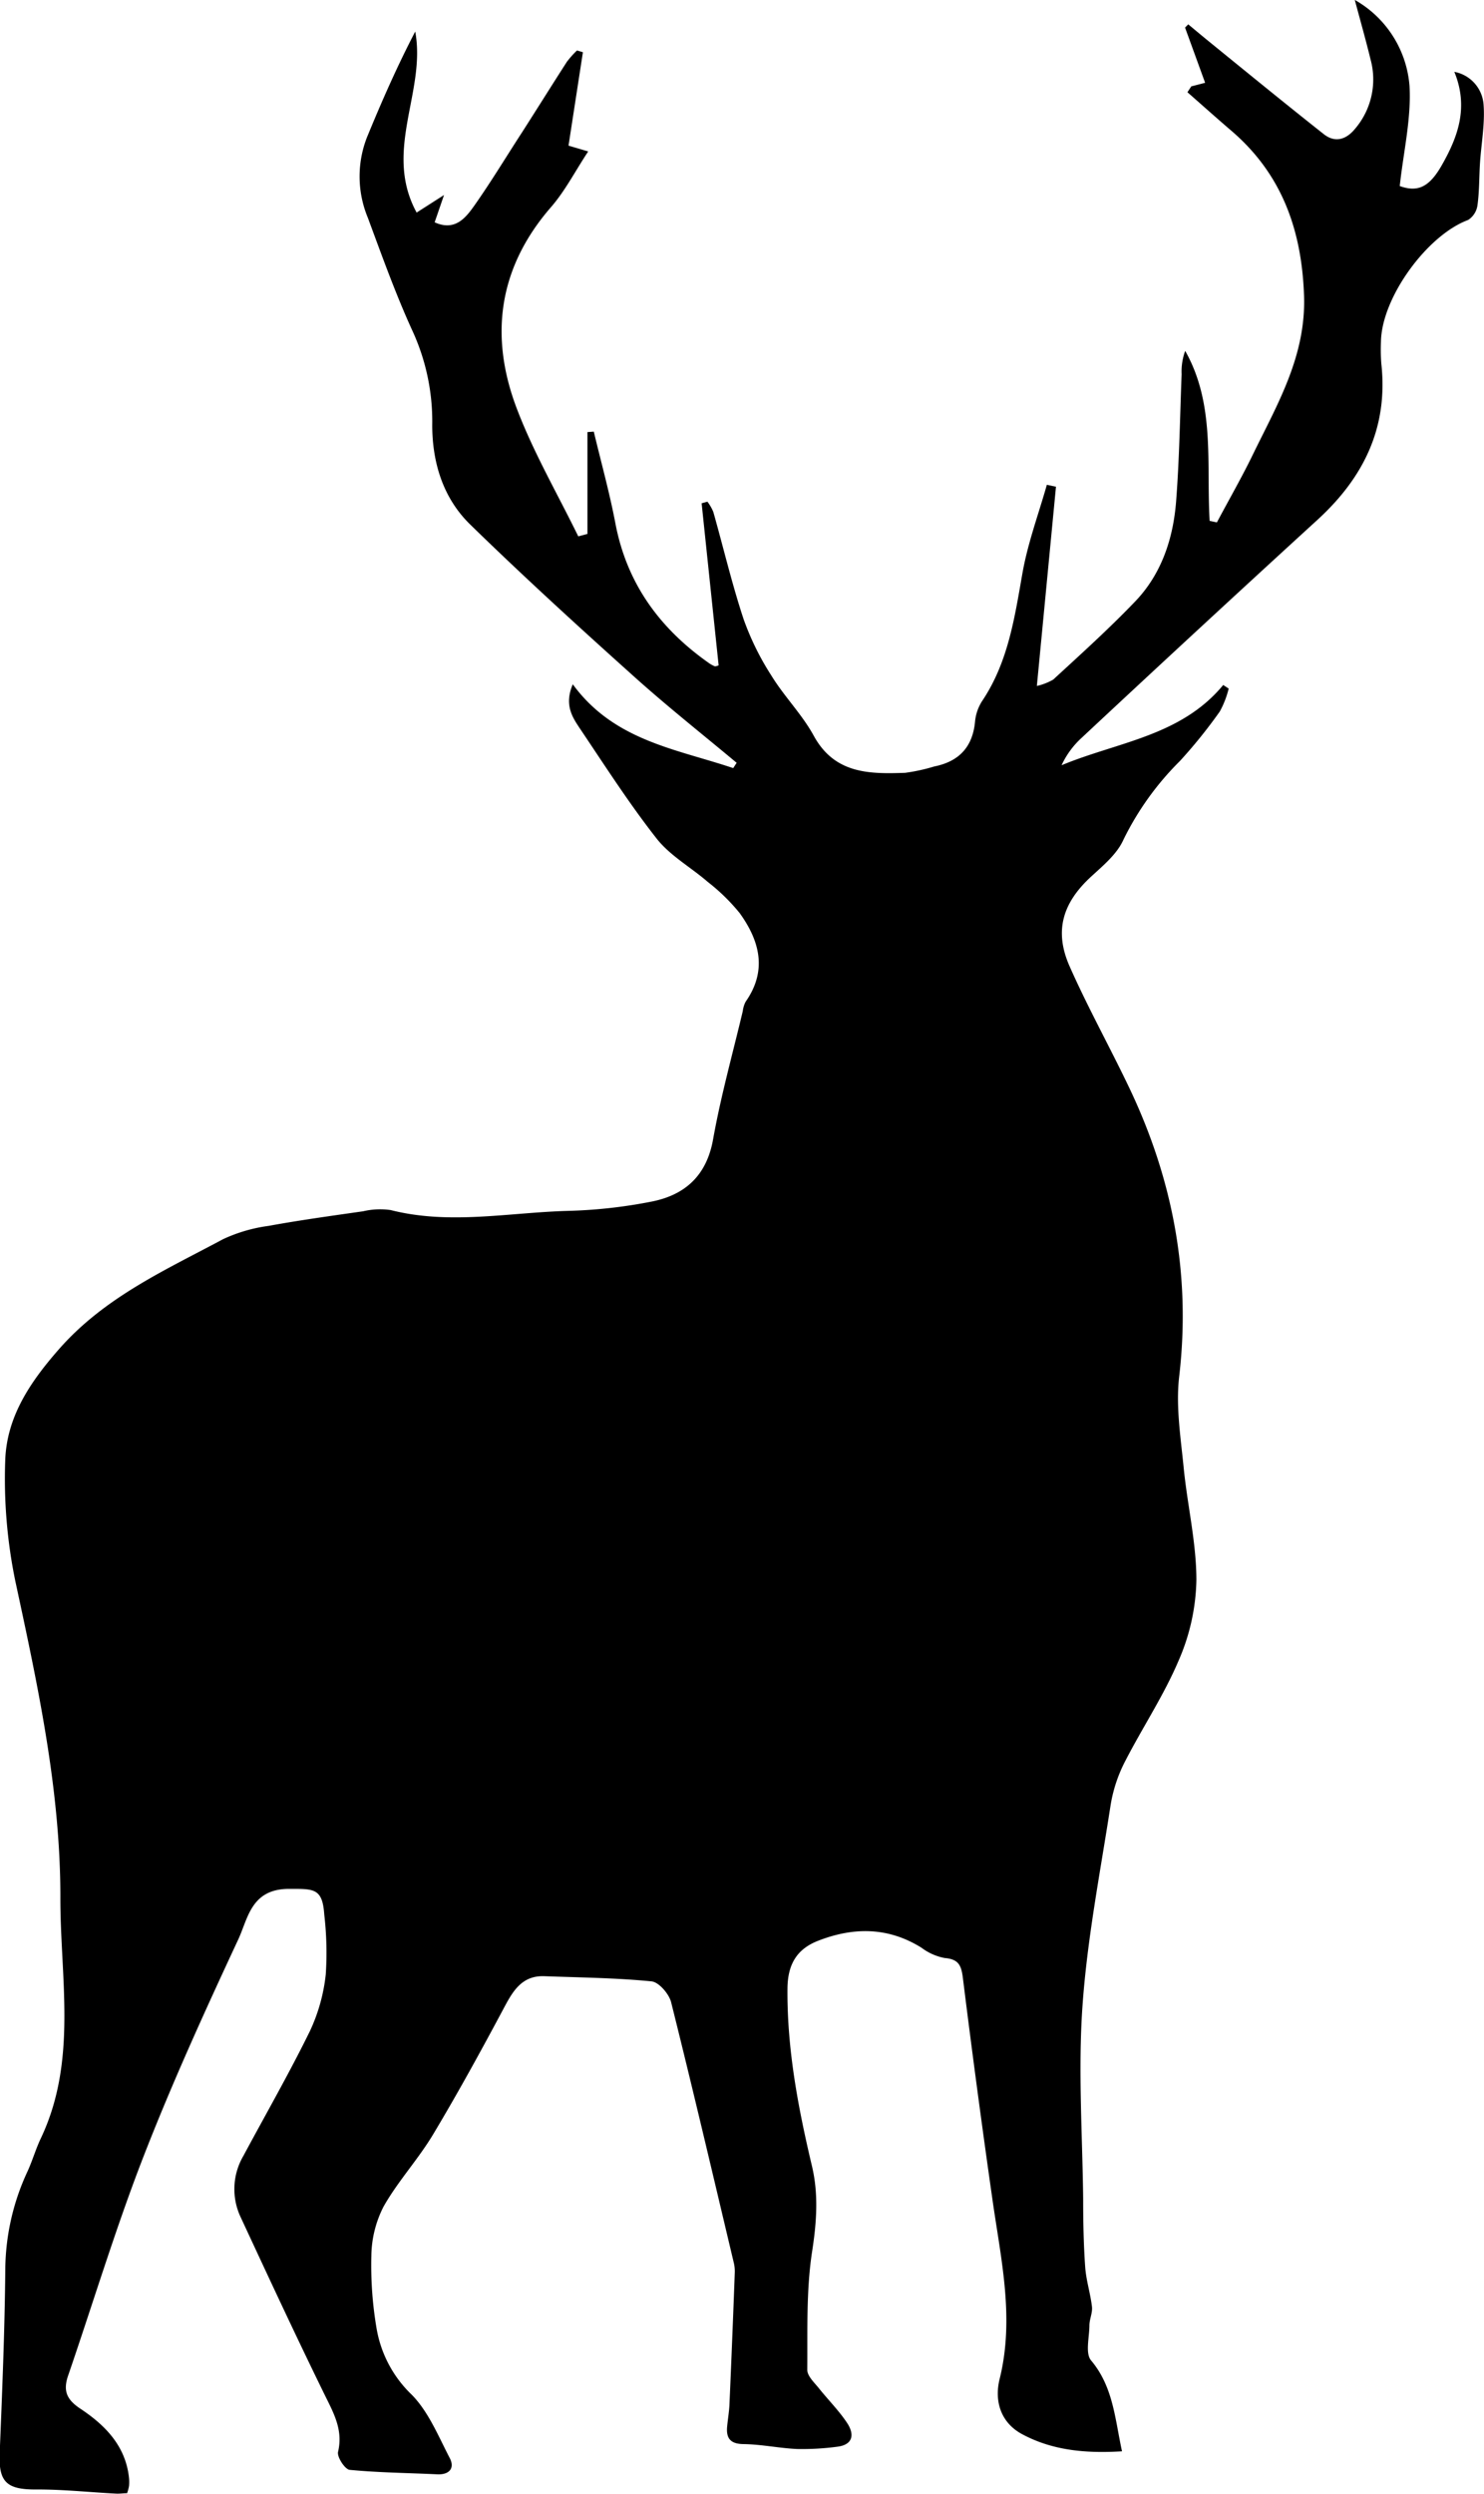 <svg id="Calque_1" data-name="Calque 1" xmlns="http://www.w3.org/2000/svg" viewBox="0 0 233.02 391.29"><title>12</title><path d="M7349.8,7087.17c1.93-3.64,4-7.22,5.78-10.92,3.83-7.82,8.23-15.31,7.9-24.68-.36-10.29-3.48-19-11.31-25.76-2.34-2-4.66-4.08-7-6.13l.61-.92,2.17-.56-3.15-8.66.5-.51c.93.77,1.86,1.55,2.8,2.32,6.15,5,12.27,10,18.46,14.89,1.82,1.45,3.57.84,4.93-.82a11.92,11.92,0,0,0,2.44-10.87c-.73-3-1.58-6-2.48-9.35a17,17,0,0,1,8.59,13.44c.31,5.15-.95,10.39-1.53,15.76,2.79,1,4.63.22,6.62-3.3,2.54-4.46,4.22-9.08,1.95-14.62a5.64,5.64,0,0,1,4.6,5.24c.21,2.95-.36,6-.56,8.94-.15,2.24-.1,4.5-.4,6.72a3.27,3.27,0,0,1-1.47,2.34c-6.48,2.4-13.62,12.25-13.69,19.14a29.19,29.19,0,0,0,.06,3.44c1.09,10-2.79,17.83-10,24.44q-18.7,17.09-37.21,34.37a13.43,13.43,0,0,0-3,4.16c8.76-3.65,18.74-4.55,25.38-12.59l.86.56a14.79,14.79,0,0,1-1.39,3.59,79,79,0,0,1-6.27,7.78,45.65,45.65,0,0,0-8.87,12.35c-1,2.25-3.2,4.06-5.1,5.81-4.41,4.06-5.81,8.46-3.37,14,2.86,6.47,6.32,12.68,9.37,19.07,6.85,14.35,9.72,29.35,7.86,45.3-.55,4.68.23,9.56.7,14.32.58,5.91,2,11.78,2,17.68a33,33,0,0,1-2.8,12.62c-2.38,5.6-5.84,10.74-8.6,16.19a23,23,0,0,0-2.12,6.78c-1.61,10.4-3.64,20.78-4.37,31.25-.7,10,0,20.2.11,30.3,0,3.54.07,7.1.32,10.63.15,2.08.82,4.12,1.06,6.2.11.94-.38,1.93-.4,2.9,0,1.88-.68,4.41.26,5.53,3.49,4.15,3.74,9.13,4.86,14.26-5.62.34-10.85-.1-15.67-2.68-3.46-1.85-4.38-5.32-3.55-8.65,2.37-9.55.21-18.8-1.12-28.14q-2.48-17.35-4.64-34.74c-.24-1.94-.61-3-2.85-3.18a8.72,8.72,0,0,1-3.66-1.62c-5.22-3.25-10.63-3.26-16.2-1.1-3.42,1.32-4.81,3.77-4.84,7.52-.08,9.48,1.67,18.67,3.84,27.82,1.08,4.54.72,9,0,13.61-.9,6-.68,12.25-.73,18.39,0,.91,1,1.89,1.72,2.75,1.48,1.87,3.2,3.57,4.52,5.55,1.19,1.78,1,3.47-1.61,3.76a41.65,41.65,0,0,1-6.18.35c-2.79-.12-5.57-.72-8.36-.77-2.09,0-2.87-.83-2.67-2.8.11-1.14.31-2.28.36-3.42q.45-10.27.83-20.55a5.84,5.84,0,0,0-.12-1.56c-3.25-13.66-6.45-27.34-9.87-41-.33-1.31-1.93-3.16-3.08-3.27-5.57-.55-11.19-.6-16.8-.81-3.37-.13-4.83,2.08-6.24,4.73-3.62,6.78-7.32,13.53-11.27,20.12-2.35,3.91-5.52,7.33-7.76,11.29a17.4,17.4,0,0,0-1.92,7.76,58.73,58.73,0,0,0,.85,11.53,18.72,18.72,0,0,0,5.49,10.23c2.65,2.69,4.19,6.53,6,10,.76,1.51-.07,2.58-2,2.49-4.58-.22-9.18-.26-13.74-.7-.74-.07-2-2-1.83-2.81.84-3.52-.75-6.21-2.19-9.15-4.49-9.16-8.79-18.41-13.09-27.66a10.31,10.31,0,0,1,.41-9.63c3.5-6.52,7.19-12.94,10.45-19.58a28,28,0,0,0,2.49-8.88,51.46,51.46,0,0,0-.23-9.37c-.28-4.22-1.64-4.07-5.54-4.07-6,0-6.43,4.68-8,8-5.24,11.24-10.4,22.55-14.89,34.1-4.37,11.25-7.87,22.85-11.8,34.28-.8,2.34-.25,3.73,1.92,5.17,3.88,2.57,7.13,5.84,7.65,10.89a6.64,6.64,0,0,1,0,1.25,7.73,7.73,0,0,1-.3,1.12c-.55,0-1.13.1-1.71.07-4.24-.22-8.47-.68-12.7-.65-4.49,0-5.78-1.19-5.6-5.64.39-9.59.79-19.18.88-28.78a37,37,0,0,1,3.46-15.42c.79-1.7,1.3-3.52,2.1-5.21,5.84-12.26,3.05-25.22,3.09-37.94,0-16.83-3.54-33.12-7.06-49.46a79.38,79.38,0,0,1-1.6-18.93c.2-6.86,3.87-12.33,8.48-17.57,7.15-8.12,16.62-12.34,25.74-17.22a24.53,24.53,0,0,1,7.14-2.08c4.92-.9,9.89-1.58,14.84-2.29a11.69,11.69,0,0,1,4.33-.19c9.25,2.35,18.5.39,27.74.13a77.94,77.94,0,0,0,13.32-1.48c5.18-1.05,8.55-4.07,9.56-9.75,1.21-6.77,3.07-13.41,4.66-20.11a4.35,4.35,0,0,1,.45-1.48c3.44-4.9,2.2-9.56-.94-13.91a30.68,30.68,0,0,0-5-4.88c-2.64-2.29-5.87-4.08-8-6.76-4.31-5.48-8.09-11.38-12-17.19-1.2-1.8-2.61-3.76-1.2-7.06,6.49,8.87,16.24,10.14,25.19,13.15l.54-.83c-5.56-4.64-11.25-9.13-16.63-14-8.52-7.64-17-15.39-25.17-23.35-4.29-4.16-6-9.74-6-15.65a34,34,0,0,0-3-14.54c-2.7-5.86-4.89-12-7.12-18a16.86,16.86,0,0,1-.15-12.54c2.31-5.63,4.76-11.2,7.6-16.65,1.75,9.42-5.08,18.68.22,28.4l4.3-2.75-1.47,4.28c3.15,1.42,4.82-.63,6.2-2.58,2.64-3.74,5-7.66,7.51-11.52,2.36-3.68,4.68-7.4,7.05-11.08a14.8,14.8,0,0,1,1.59-1.78l.93.27-2.26,14.66,3.09.91c-2.08,3.15-3.65,6.23-5.86,8.76-8.24,9.49-9.68,20.2-5.36,31.56,2.63,6.92,6.4,13.4,9.66,20.07l1.44-.38V7073l1-.07c1.14,4.79,2.47,9.55,3.39,14.39,1.8,9.48,7,16.55,14.8,22a4.7,4.7,0,0,0,.82.43c.07,0,.2,0,.59-.15l-2.67-25.43.91-.25a7.38,7.38,0,0,1,.92,1.59c1.59,5.61,2.93,11.31,4.76,16.84a42.69,42.69,0,0,0,4.38,8.88c2,3.26,4.81,6.07,6.64,9.42,3.29,6,8.74,6,14.34,5.81a29,29,0,0,0,4.59-1c3.83-.77,6-3,6.39-7a7.2,7.2,0,0,1,1.1-3.24c4.1-6.09,5.11-13.08,6.35-20.1.83-4.7,2.52-9.24,3.83-13.85l1.43.3-3,31.26a9.14,9.14,0,0,0,2.57-1c4.35-4,8.79-8,12.89-12.28s5.94-9.81,6.4-15.63c.52-6.65.61-13.34.87-20a9.37,9.37,0,0,1,.56-3.66c4.74,8.36,3.31,17.67,3.84,26.67Z" transform="translate(-7158.72 -7005.21)"/></svg>